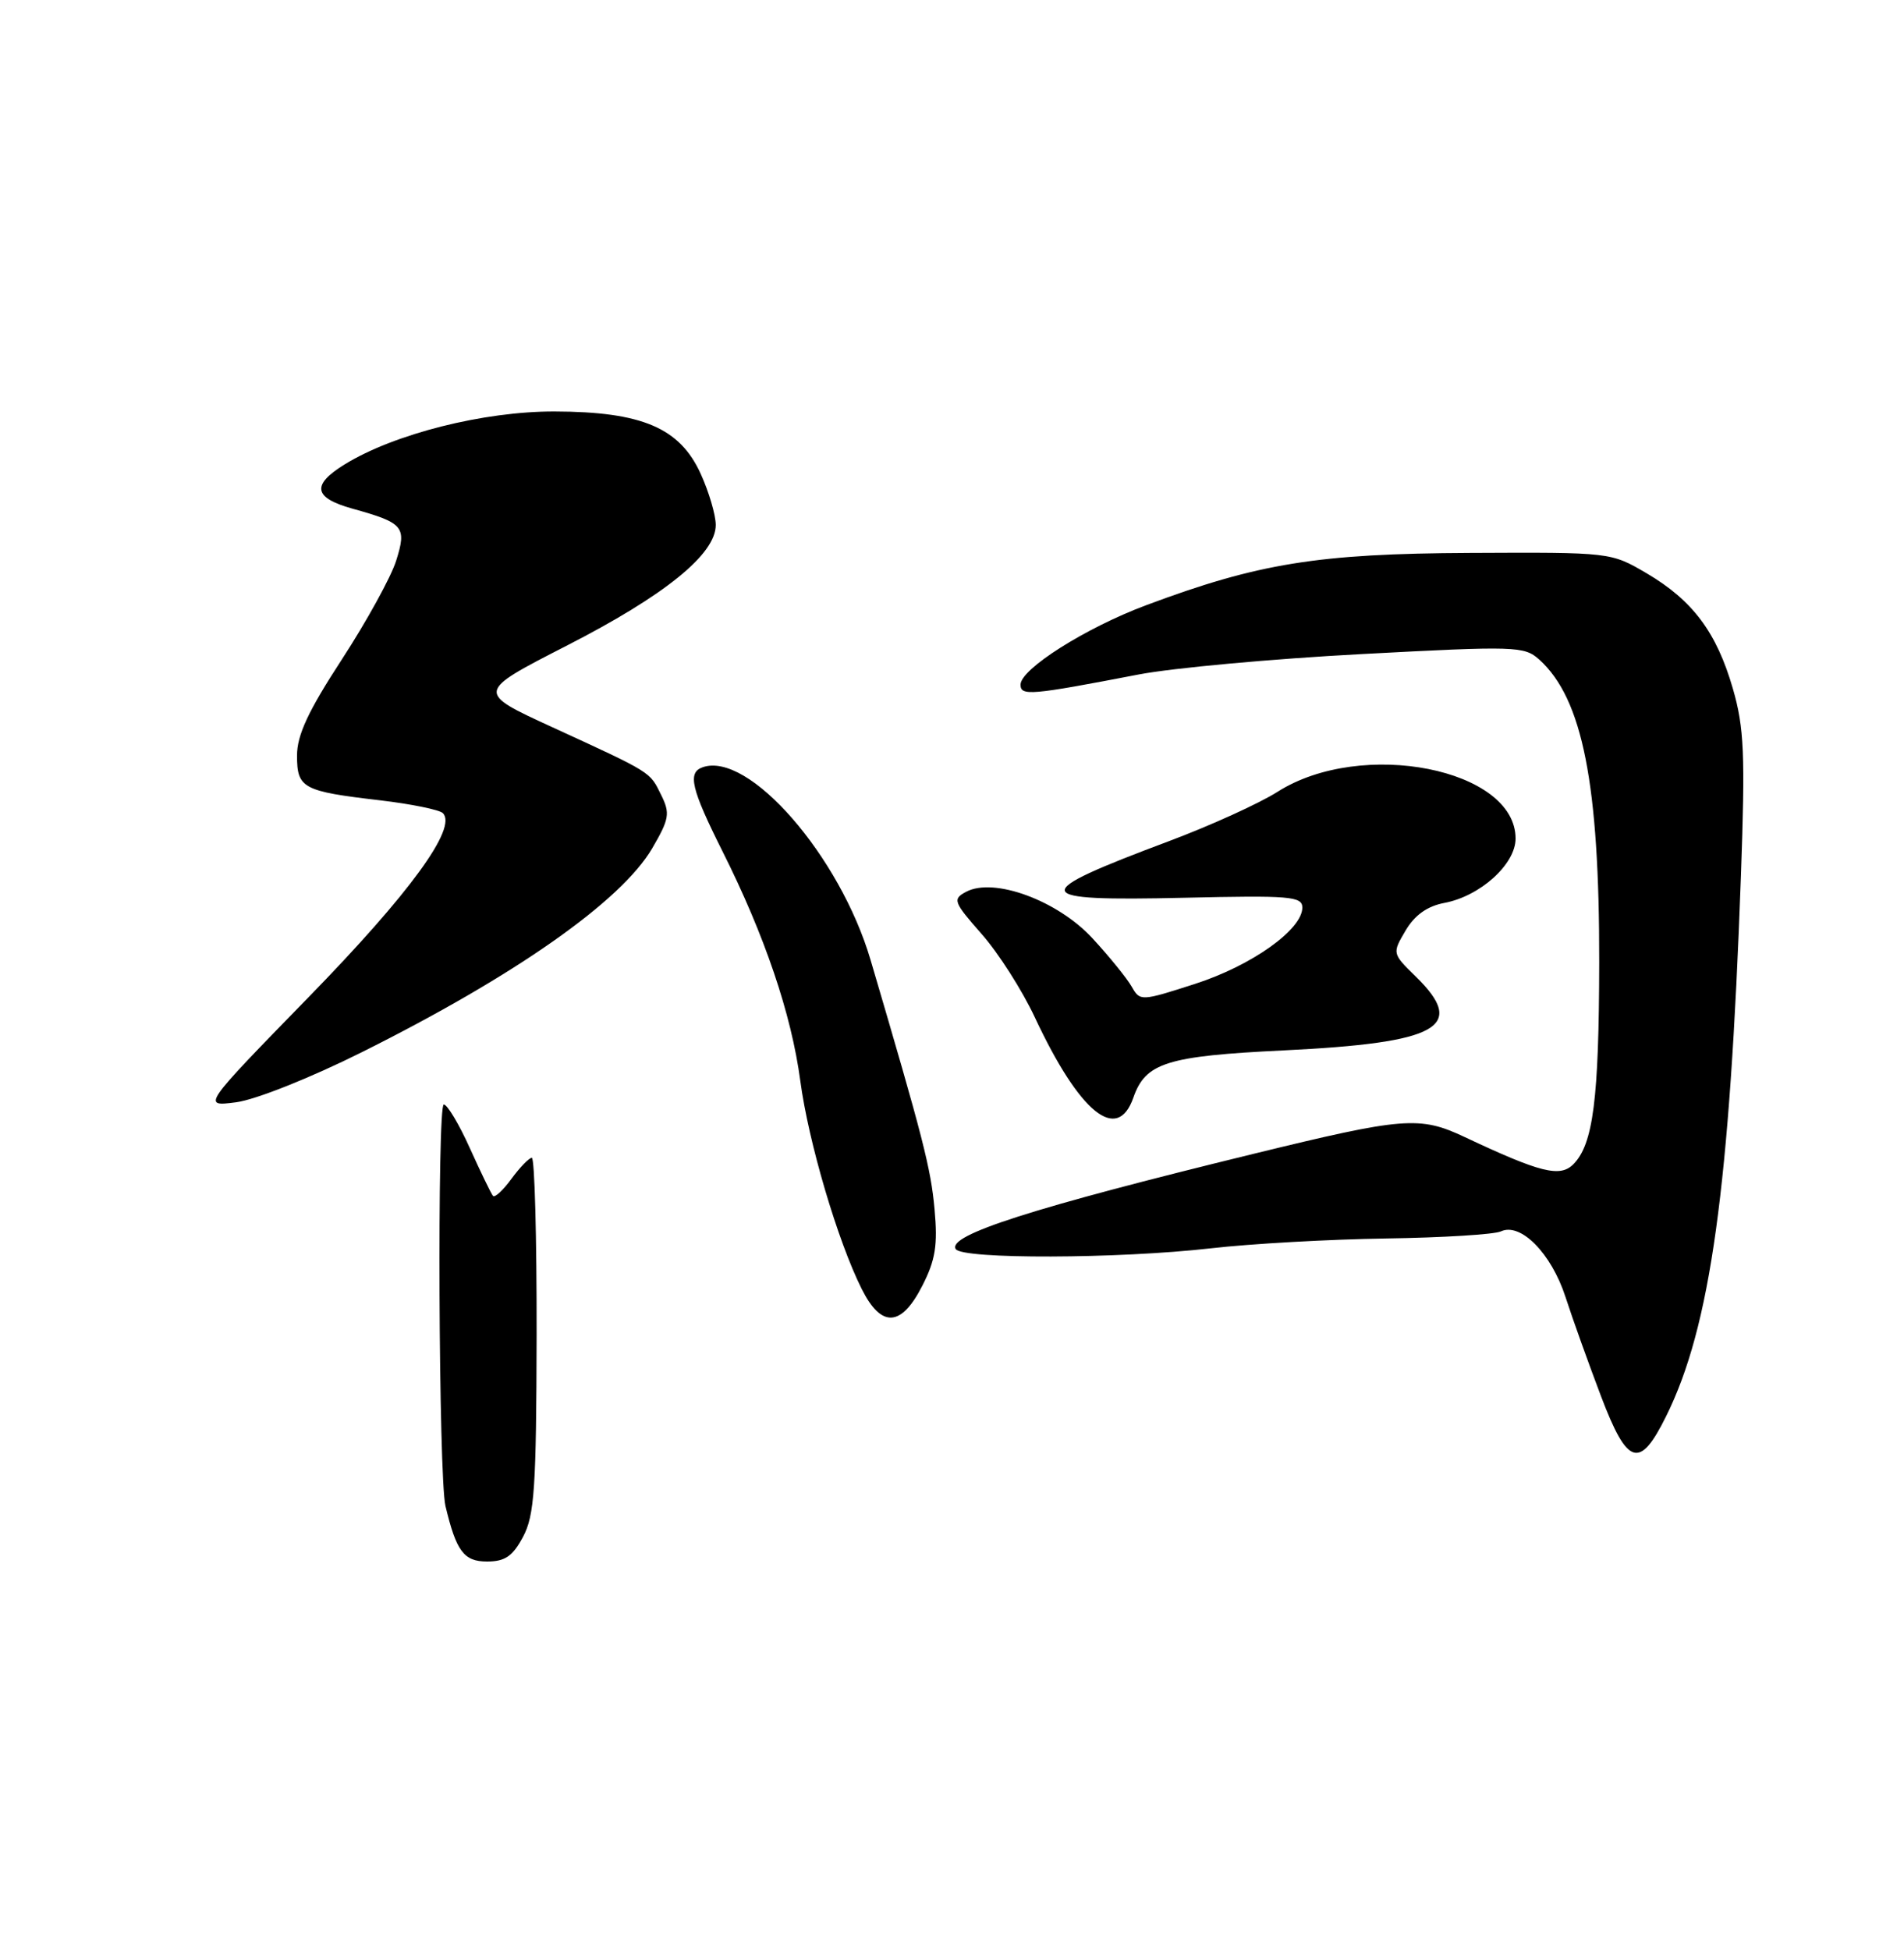 <?xml version="1.0" encoding="UTF-8" standalone="no"?>
<!DOCTYPE svg PUBLIC "-//W3C//DTD SVG 1.1//EN" "http://www.w3.org/Graphics/SVG/1.1/DTD/svg11.dtd" >
<svg xmlns="http://www.w3.org/2000/svg" xmlns:xlink="http://www.w3.org/1999/xlink" version="1.1" viewBox="0 0 250 256">
 <g >
 <path fill="currentColor"
d=" M 68.68 201.75 C 70.18 198.94 70.42 195.33 70.46 175.25 C 70.48 162.47 70.20 152.00 69.83 152.00 C 69.47 152.00 68.27 153.24 67.16 154.75 C 66.06 156.26 64.97 157.27 64.73 157.00 C 64.49 156.72 63.13 153.91 61.70 150.75 C 60.28 147.59 58.73 145.00 58.27 145.00 C 57.39 145.00 57.59 193.94 58.49 197.71 C 59.91 203.67 60.91 205.00 63.95 205.00 C 66.31 205.00 67.32 204.31 68.68 201.75 Z  M 218.75 185.96 C 224.60 174.20 227.12 155.95 228.59 114.94 C 229.16 99.03 229.01 95.53 227.54 90.44 C 225.40 83.02 222.26 78.83 216.22 75.27 C 211.50 72.50 211.49 72.50 193.00 72.59 C 173.04 72.68 165.19 73.95 150.45 79.47 C 142.54 82.43 134.00 87.83 134.00 89.88 C 134.00 91.40 135.30 91.28 149.50 88.55 C 153.90 87.70 167.07 86.49 178.77 85.87 C 199.07 84.79 200.14 84.82 202.13 86.61 C 207.80 91.75 210.01 102.94 209.98 126.34 C 209.95 144.30 209.19 150.24 206.58 152.85 C 204.83 154.60 202.27 153.96 192.33 149.28 C 186.40 146.48 184.35 146.65 164.50 151.50 C 135.56 158.57 124.36 162.15 125.49 163.98 C 126.32 165.33 146.83 165.27 159.00 163.88 C 164.22 163.28 174.57 162.70 182.00 162.59 C 189.43 162.48 196.21 162.06 197.07 161.66 C 199.66 160.45 203.69 164.54 205.55 170.26 C 206.48 173.14 208.59 179.01 210.22 183.31 C 213.69 192.44 215.29 192.94 218.75 185.96 Z  M 121.10 168.80 C 122.83 165.42 123.14 163.47 122.71 158.76 C 122.22 153.36 121.23 149.51 114.30 126.00 C 110.26 112.33 98.29 98.60 92.25 100.73 C 90.25 101.43 90.75 103.55 94.87 111.77 C 100.41 122.82 103.91 133.13 105.08 141.89 C 106.15 149.92 110.00 162.96 113.16 169.25 C 115.73 174.36 118.34 174.22 121.10 168.80 Z  M 148.82 144.08 C 150.41 139.52 153.22 138.64 168.50 137.90 C 188.94 136.91 192.67 134.83 185.89 128.20 C 182.79 125.17 182.79 125.16 184.56 122.16 C 185.76 120.13 187.41 118.96 189.64 118.54 C 194.35 117.66 199.00 113.46 199.00 110.09 C 199.00 100.92 178.79 96.94 167.76 103.94 C 165.34 105.48 158.92 108.39 153.51 110.42 C 134.80 117.43 135.04 118.33 155.50 117.86 C 169.37 117.54 171.00 117.67 171.00 119.15 C 171.00 122.04 164.35 126.77 156.90 129.17 C 149.82 131.45 149.69 131.46 148.60 129.54 C 148.00 128.47 145.69 125.62 143.47 123.21 C 138.90 118.23 130.49 115.13 126.85 117.08 C 125.05 118.04 125.18 118.40 128.90 122.63 C 131.09 125.11 134.23 130.03 135.88 133.57 C 141.76 146.12 146.71 150.14 148.82 144.08 Z  M 47.50 138.14 C 67.64 128.09 81.55 118.33 85.63 111.38 C 87.88 107.52 88.01 106.79 86.82 104.38 C 85.30 101.28 85.67 101.51 72.50 95.46 C 62.50 90.87 62.50 90.87 74.34 84.80 C 87.31 78.17 94.01 72.74 93.98 68.90 C 93.97 67.58 93.08 64.57 92.01 62.22 C 89.27 56.17 84.30 54.05 72.80 54.02 C 63.50 54.00 51.76 56.96 45.25 60.97 C 40.87 63.67 41.16 65.35 46.25 66.77 C 53.02 68.65 53.43 69.14 52.01 73.63 C 51.34 75.76 48.14 81.57 44.90 86.55 C 40.47 93.34 39.00 96.50 39.00 99.19 C 39.00 103.49 39.74 103.88 49.92 105.07 C 54.00 105.55 57.71 106.31 58.15 106.75 C 60.08 108.68 53.81 117.28 40.54 130.89 C 26.50 145.29 26.50 145.29 31.00 144.71 C 33.54 144.38 40.73 141.52 47.50 138.14 Z "/>
</g>
</svg>
